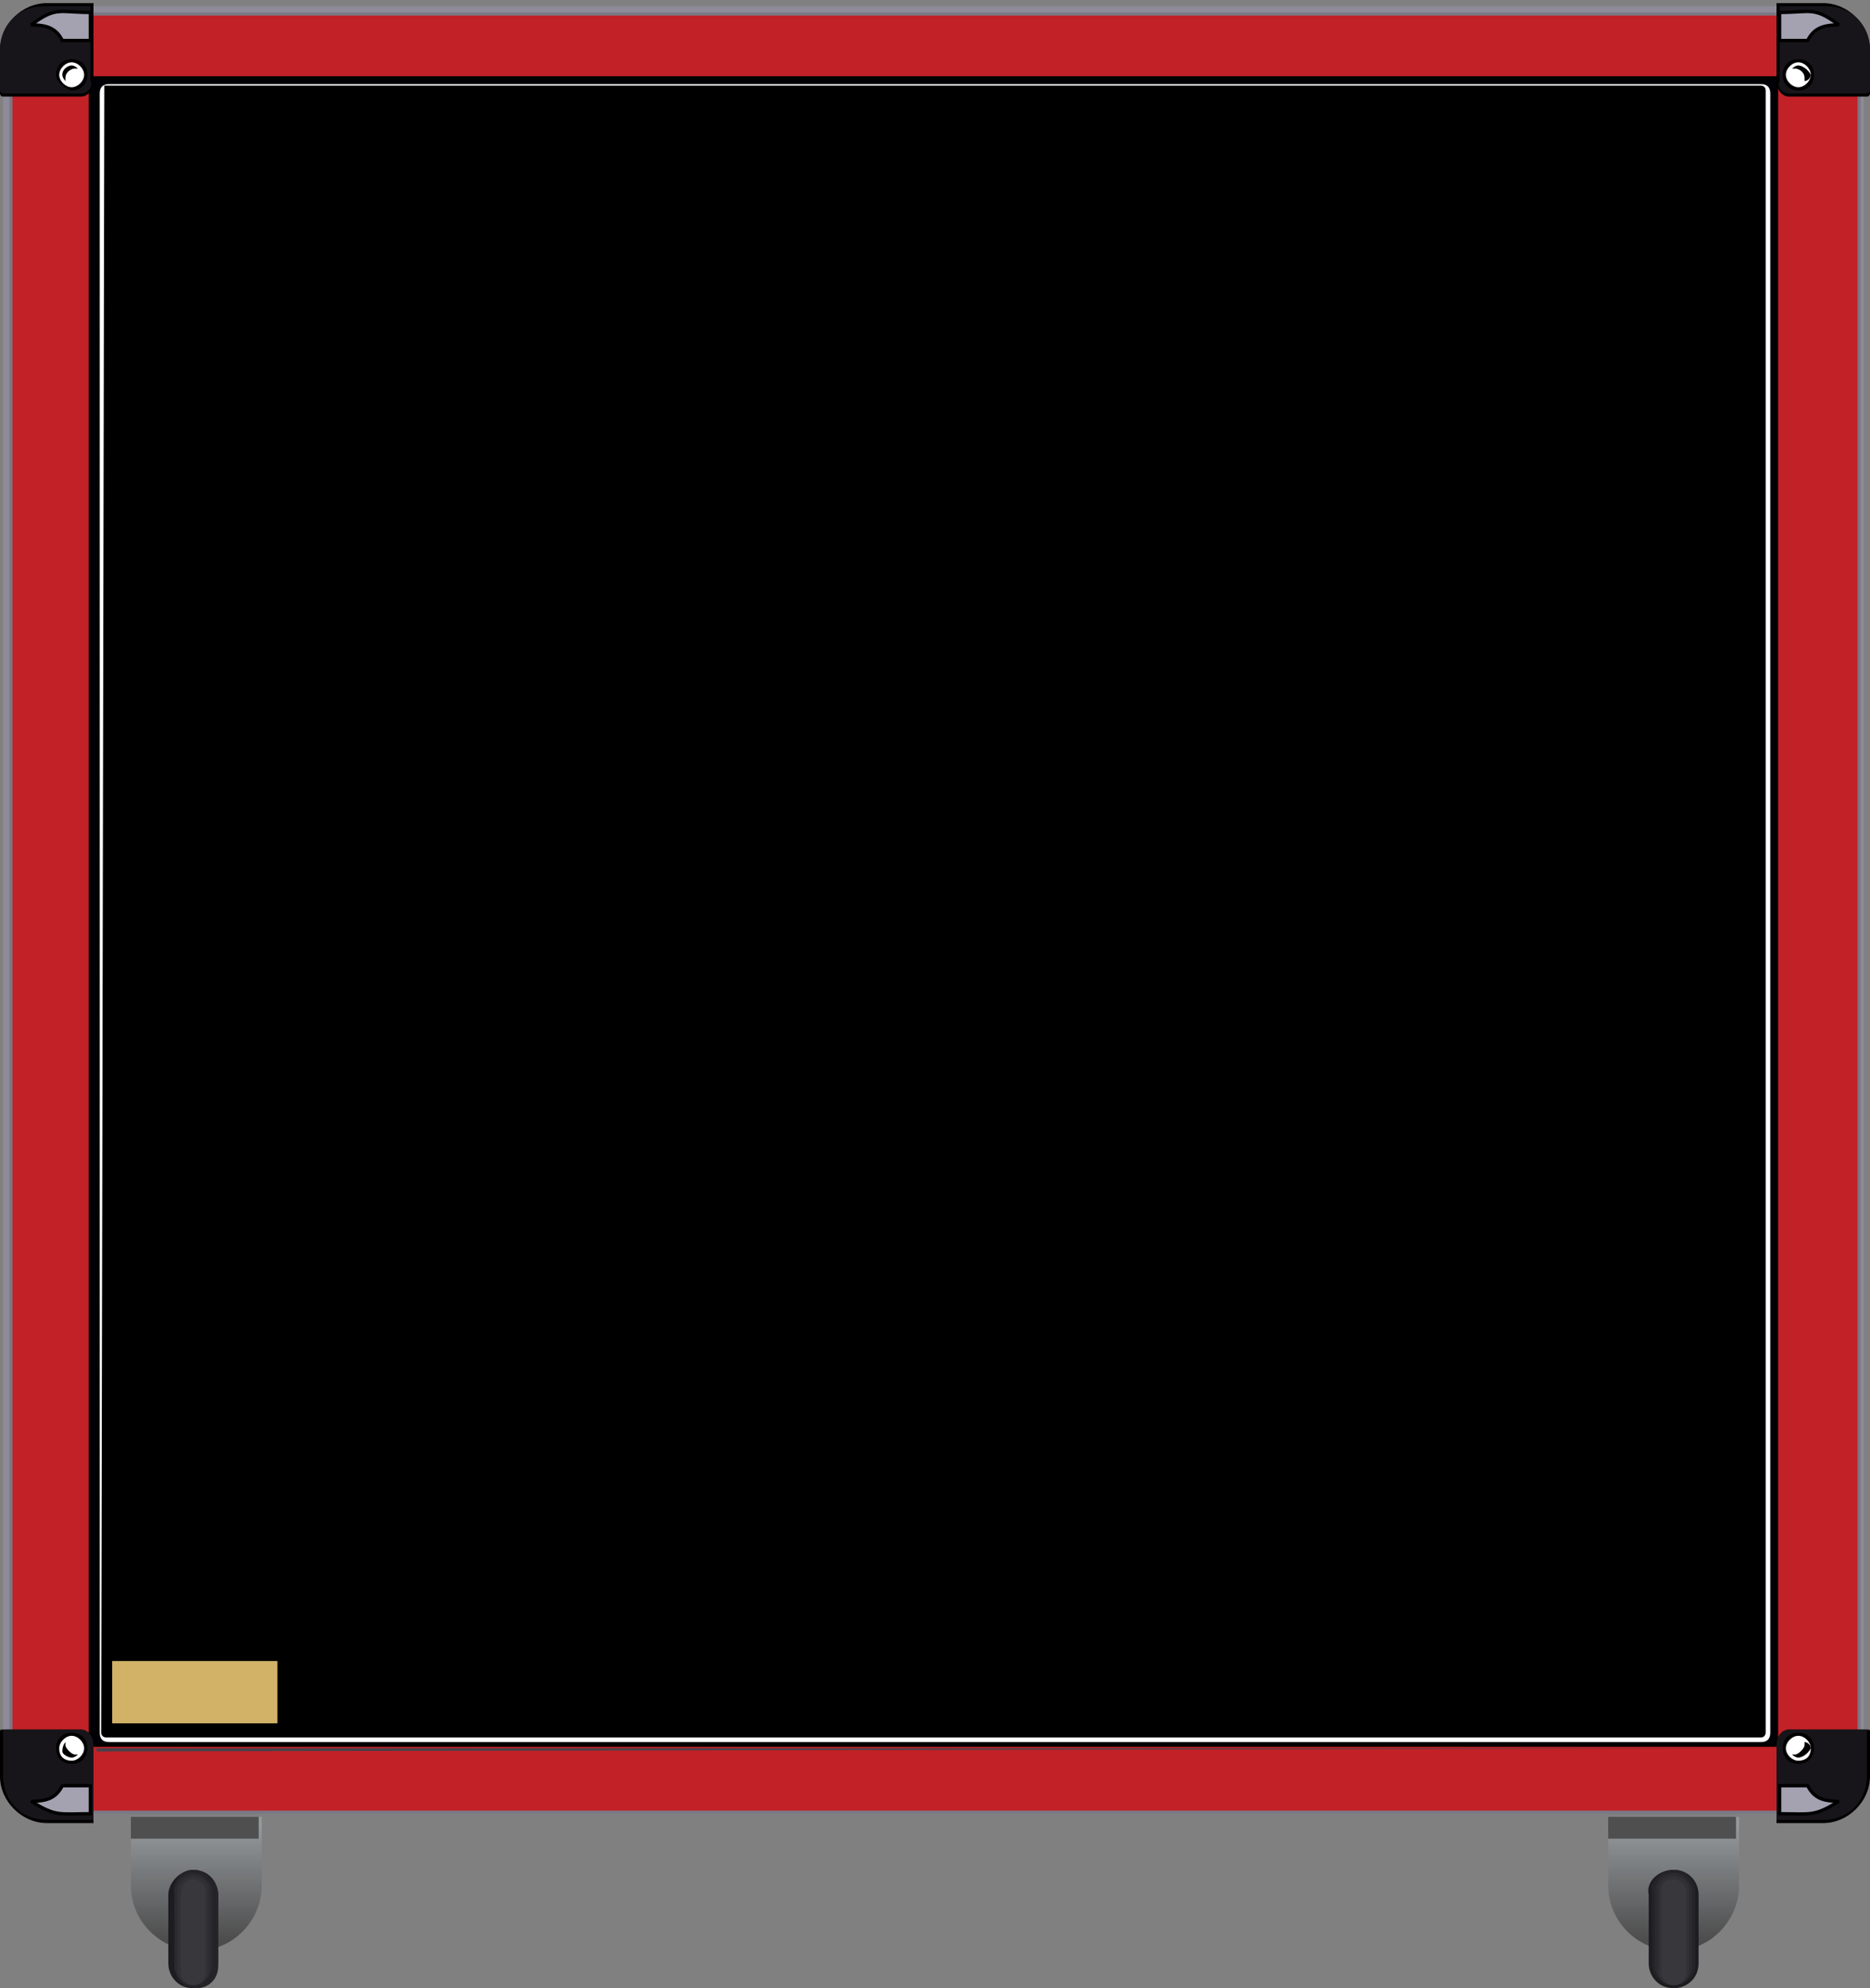 <svg enable-background="new 0 0 60 63.8" height="63.8" viewBox="0 0 60 63.8" width="60" xmlns="http://www.w3.org/2000/svg" xmlns:xlink="http://www.w3.org/1999/xlink"><rect x="0" y="0" width="60" height="63.8" fill="#808080" stroke="none"/><linearGradient id="a"><stop offset=".07" stop-color="#94999c"/><stop offset=".93" stop-color="#4d4d4d"/></linearGradient><linearGradient id="b" gradientUnits="userSpaceOnUse" x1="53.7" x2="53.7" xlink:href="#a" y1="58.292" y2="62.532"/><linearGradient id="c" gradientUnits="userSpaceOnUse" x1="6.3" x2="6.3" xlink:href="#a" y1="58.292" y2="62.532"/><path d="m51.6 58.3h4.2v2.2c0 1.1-.9 2.1-2.1 2.1-1.1 0-2.1-.9-2.1-2.1zm2.1 1.2c.9 0 1.7.6 1.7 1.4s-.7 1.4-1.7 1.4c-.9 0-1.7-.6-1.7-1.4s.7-1.4 1.7-1.4z" fill="url(#b)"/><path d="m51.6 58.3h4.1v.7h-4.1z" fill="#4f4f4f"/><path d="m53.7 60c.5 0 .8.4.8.8v2.2c0 .5-.4.8-.8.8-.5 0-.8-.4-.8-.8v-2.2c-.1-.4.3-.8.8-.8z" fill="#1d1c21"/><path d="m53.7 60c.4 0 .7.3.7.7v2.3c0 .4-.3.7-.7.7s-.7-.3-.7-.7c0-.8 0-1.6 0-2.3-.1-.3.3-.7.7-.7z" fill="#242328"/><path d="m53.7 60.1c.3 0 .6.3.6.6v2.4c0 .3-.3.6-.6.6s-.6-.3-.6-.6c0-.8 0-1.6 0-2.4 0-.3.2-.6.6-.6z" fill="#2b2a2f"/><path d="m53.7 60.2c.3 0 .5.2.5.5v2.5c0 .3-.2.5-.5.5s-.5-.2-.5-.5c0-.8 0-1.7 0-2.5 0-.3.2-.5.5-.5z" fill="#313035"/><path d="m53.7 60.3c.2 0 .4.2.4.4v2.6c0 .2-.2.4-.4.4s-.4-.2-.4-.4v-2.6c0-.3.2-.4.4-.4z" fill="#38373c"/><path d="m1.6.2h56.7c.8 0 1.5.7 1.5 1.5v55c0 .8-.7 1.5-1.5 1.5h-56.7c-.8 0-1.5-.7-1.5-1.5v-55c0-.8.7-1.5 1.5-1.5z" fill="#8e8a98"/><path d="m1.8.4h56.4c.8 0 1.5.7 1.5 1.5v54.8c0 .8-.7 1.5-1.5 1.5-18.8 0-37.6 0-56.4 0-.8 0-1.5-.7-1.5-1.5 0-6.2 0-48.5 0-54.8-.1-.9.6-1.5 1.5-1.5z" fill="#7b7885"/><path d="m1.9.5h56.2c.8 0 1.5.7 1.5 1.5v54.6c0 .8-.7 1.5-1.5 1.5-18.7 0-37.4 0-56.2 0-.8 0-1.5-.7-1.5-1.5 0-6.2 0-48.4 0-54.6 0-.8.7-1.5 1.5-1.5z" fill="#c12127"/><path d="m2.9 2.5h54.1v53.5h-54.1z" fill="#010005" stroke="#000" stroke-miterlimit="2.414" stroke-width=".106"/><path d="m3.5 2.7h53c.2 0 .3.1.3.3v52.6c0 .2-.1.3-.3.3h-53c-.2 0-.3-.1-.3-.3v-52.6c0-.2.1-.3.3-.3z" fill="#fff"/><path d="m3.4 2.8h53.1s.1 0 .1.1v52.7s0 .1-.1.1h-53.1s-.1 0-.1-.1z" stroke="#000" stroke-miterlimit="2.414" stroke-width=".106"/><path d="m2.6 3.1h-2.5c-.1 0-.1-.1-.1-.1v-1.4c0-.8.7-1.5 1.5-1.5h1.5v2.5c0 .3-.2.5-.4.5z"/><path d="m2.6 3h-2.4c-.1 0-.2 0-.2-.1v-1.3c0-.8.6-1.4 1.4-1.4h1.5v2.4c.1.2-.1.4-.3.4z" fill="#17151a"/><path d="m1 .8c.5 0 .8.1 1 .5h.9c0-.3 0-.6 0-.9-1 0-1.1-.2-1.9.4z" fill="#a4a2b1" stroke="#000" stroke-miterlimit="2.414" stroke-width=".106"/><path d="m2.3 1.9c.3 0 .5.2.5.5s-.2.5-.5.5c-.3-.1-.5-.3-.5-.5 0-.3.2-.5.5-.5z"/><path d="m2.3 2c.2 0 .4.2.4.4s-.2.4-.4.4-.4-.2-.4-.4.2-.4.4-.4z" fill="#fff"/><path d="m2.3 2.1c.1 0 .2.1.2.1h-.1c-.1 0-.3.1-.3.3v.1s-.1-.1-.1-.2c0-.2.2-.3.3-.3z"/><path d="m57.4 3.1h2.5c.1 0 .1-.1.1-.1v-1.4c0-.8-.7-1.5-1.5-1.5h-1.5v2.5c0 .3.2.5.4.5z"/><path d="m57.4 3h2.4c.1 0 .2 0 .2-.1v-1.3c0-.8-.6-1.4-1.4-1.4h-1.5v2.4c-.1.2.1.4.3.4z" fill="#17151a"/><path d="m59 .8c-.5 0-.8.1-1 .5-.3 0-.6 0-.9 0 0-.3 0-.6 0-.9 1 0 1.1-.2 1.9.4z" fill="#a4a2b1" stroke="#000" stroke-miterlimit="2.414" stroke-width=".106"/><path d="m57.7 1.9c-.3 0-.5.2-.5.5s.2.5.5.5.5-.2.5-.5-.2-.5-.5-.5z"/><path d="m57.7 2c-.2 0-.4.2-.4.4s.2.4.4.4.4-.2.4-.4-.2-.4-.4-.4z" fill="#fff"/><path d="m57.7 2.1c-.1 0-.2.1-.2.1h.1c.1 0 .3.1.3.3v.1c.1 0 .2-.1.2-.2-.1-.2-.3-.3-.4-.3z"/><path d="m2.6 55.5h-2.5c-.1 0-.1 0-.1.1v1.4c0 .8.7 1.5 1.5 1.5h1.5v-2.5c0-.3-.2-.5-.4-.5z"/><path d="m2.6 55.5h-2.4c-.1 0-.1 0-.1.1v1.4c0 .8.6 1.4 1.4 1.4h1.5v-2.4c0-.3-.2-.5-.4-.5z" fill="#17151a"/><path d="m1 57.8c.5 0 .8-.1 1-.5h.9v.9c-1 0-1.1.1-1.9-.4z" fill="#a4a2b1" stroke="#000" stroke-miterlimit="2.414" stroke-width=".106"/><path d="m2.3 56.6c.3 0 .5-.2.5-.5s-.2-.5-.5-.5-.5.2-.5.5.2.5.5.5z"/><path d="m2.3 56.5c.2 0 .4-.2.4-.4s-.2-.4-.4-.4-.4.2-.4.4c0 .3.2.4.4.4z" fill="#fff"/><path d="m2.3 56.4c.1 0 .2-.1.2-.1s0 0-.1 0-.3-.2-.3-.3 0-.1 0-.1-.1.1-.1.3c0 .1.2.2.3.2z"/><path d="m57.4 55.5h2.5c.1 0 .1 0 .1.1v1.4c0 .8-.7 1.5-1.5 1.5h-1.5v-2.5c0-.3.2-.5.4-.5z"/><path d="m57.4 55.5h2.4c.1 0 .1 0 .1.1v1.4c0 .8-.6 1.4-1.4 1.4h-1.5v-2.4c0-.3.2-.5.4-.5z" fill="#17151a"/><path d="m59 57.8c-.5 0-.8-.1-1-.5-.3 0-.6 0-.9 0v.9c1 0 1.1.1 1.9-.4z" fill="#a4a2b1" stroke="#000" stroke-miterlimit="2.414" stroke-width=".106"/><path d="m57.7 56.6c-.3 0-.5-.2-.5-.5s.2-.5.5-.5.5.2.5.5-.2.5-.5.5z"/><path d="m57.7 56.5c-.2 0-.4-.2-.4-.4s.2-.4.4-.4.4.2.4.4c0 .3-.2.4-.4.4z" fill="#fff"/><path d="m57.7 56.4c-.1 0-.2-.1-.2-.1h.1c.1 0 .3-.2.3-.3s0-.1 0-.1c.1 0 .2.1.2.2-.1.2-.3.3-.4.3z"/><path d="m56.9 56.1h-53.8v.1z" fill="#41424b"/><path d="m8.9 53.3h-5.3v2h5.3z" fill="#d1b267"/><path d="m4.2 58.3h4.2v2.2c0 1.1-.9 2.1-2.1 2.1-1.1 0-2.1-.9-2.1-2.1zm2 1.2c.9 0 1.7.6 1.7 1.4s-.7 1.4-1.7 1.4c-.9 0-1.7-.6-1.7-1.4.1-.8.8-1.4 1.7-1.4z" fill="url(#c)"/><path d="m4.2 58.3h4.1v.7h-4.1z" fill="#4f4f4f"/><path d="m6.2 60c.5 0 .8.4.8.8v2.2c0 .5-.4.8-.8.8-.5 0-.8-.4-.8-.8v-2.2c0-.4.4-.8.8-.8z" fill="#1d1c21"/><path d="m6.2 60c.4 0 .8.4.8.8v2.3c0 .4-.3.7-.7.7s-.7-.3-.7-.7c0-.8 0-1.6 0-2.3-.1-.4.2-.8.6-.8z" fill="#242328"/><path d="m6.2 60.1c.3 0 .6.3.6.6v2.4c0 .3-.3.6-.6.6s-.6-.3-.6-.6c0-.8 0-1.6 0-2.4 0-.3.3-.6.6-.6z" fill="#2b2a2f"/><path d="m6.2 60.2c.3 0 .5.2.5.5v2.5c0 .3-.2.5-.5.5s-.5-.2-.5-.5c0-.8 0-1.7 0-2.5 0-.3.3-.5.5-.5z" fill="#313035"/><path d="m6.2 60.3c.2 0 .4.2.4.4v2.6c0 .2-.2.4-.4.4s-.4-.2-.4-.4v-2.6c.1-.3.2-.4.4-.4z" fill="#38373c"/></svg>